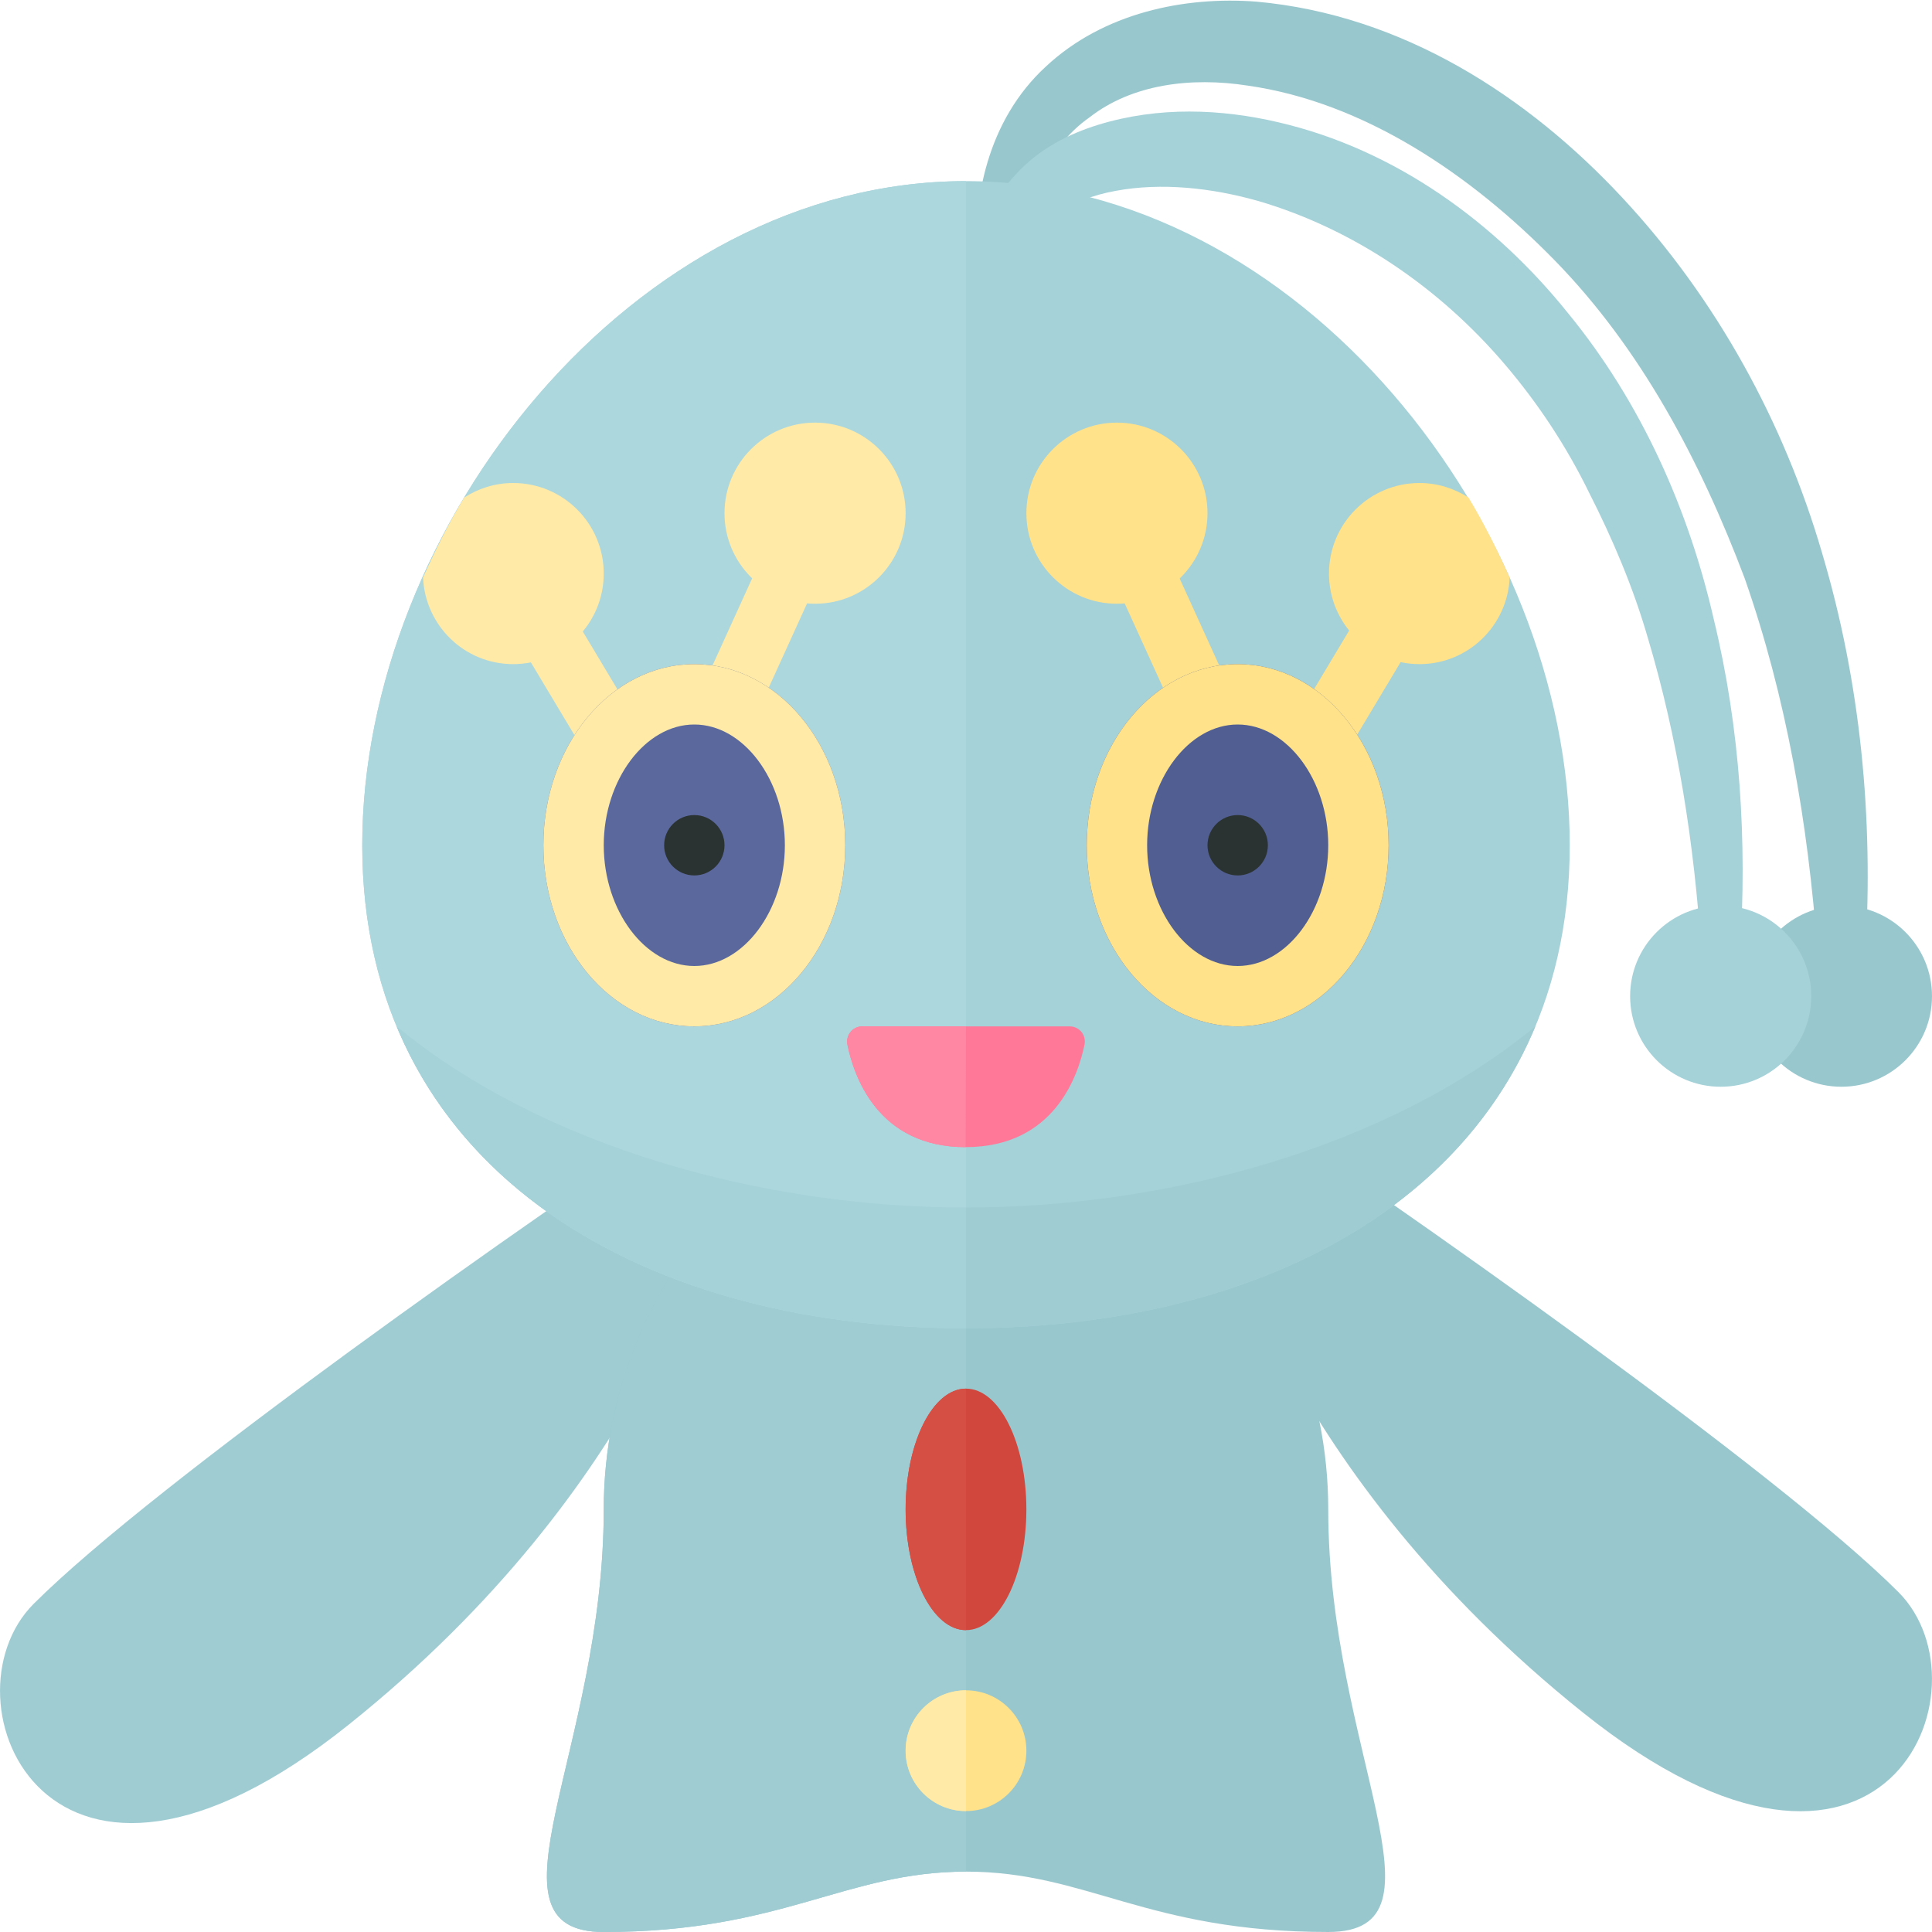 <?xml version="1.0" encoding="utf-8"?>
<!-- Generator: Adobe Illustrator 23.0.2, SVG Export Plug-In . SVG Version: 6.00 Build 0)  -->
<svg version="1.1" xmlns="http://www.w3.org/2000/svg" xmlns:xlink="http://www.w3.org/1999/xlink" x="0px" y="0px" width="32px"
	 height="32px" viewBox="0 0 32 32" enable-background="new 0 0 32 32" xml:space="preserve">
<g id="labels">
</g>
<g id="icons">
	<g>
		<path fill="#99C7CE" d="M16.186,4.434c-0.091-1.114,0.169-2.444,1.138-3.333c0.952-0.889,2.294-1.165,3.484-1.074
			c2.429,0.218,4.505,1.575,6.057,3.241c1.568,1.681,2.684,3.73,3.314,5.89c0.643,2.158,0.851,4.408,0.718,6.607h-0.794
			c-0.154-2.128-0.517-4.221-1.206-6.187c-0.732-1.941-1.715-3.798-3.142-5.261C24.35,2.878,22.58,1.69,20.666,1.418
			c-0.939-0.146-1.915-0.024-2.619,0.525c-0.738,0.516-1.108,1.477-1.233,2.494L16.186,4.434z"/>
		<path fill="#A5D1D8" d="M16.28,4.436c-0.066-0.54,0.155-1.141,0.544-1.547c0.381-0.421,0.876-0.671,1.369-0.823
			c0.995-0.305,2.027-0.264,2.984-0.04c1.935,0.45,3.591,1.663,4.789,3.154c1.221,1.487,2.007,3.268,2.421,5.084
			c0.44,1.815,0.55,3.677,0.433,5.5H28.18c-0.117-1.78-0.389-3.535-0.888-5.203c-0.242-0.836-0.582-1.634-0.969-2.396
			c-0.375-0.769-0.847-1.483-1.393-2.124C23.841,4.76,22.412,3.79,20.844,3.33c-0.78-0.221-1.609-0.309-2.364-0.169
			c-0.756,0.136-1.418,0.531-1.509,1.275H16.28z"/>
		<circle fill="#99C7CE" cx="30.5" cy="16.5" r="1.5"/>
		<path fill="#9FCCD3" d="M11.777,18.196c-3,2-9.22,6.369-11.22,8.369c-1.581,1.581,0.22,6,5.22,2s6-8.369,6-8.369V18.196z"/>
		<path fill="#99C7CE" d="M20.223,18c3,2,9.22,6.369,11.22,8.369c1.581,1.581-0.22,6-5.22,2s-6-8.369-6-8.369V18z"/>
		<path fill="#99C7CE" d="M22,25c0-4-3.239-7-6-7s-6,3-6,7s-2.118,7,0,7c2.961,0,4-1,6-1s2.987,1,6,1C24.118,32,22,29,22,25z"/>
		<path fill="#9FCCD3" d="M16,18c-2.761,0-6,3-6,7s-2.118,7,0,7c2.961,0,4-1,6-1V18z"/>
		<path fill="#A5D1D8" d="M26,14c0,5.263-4.477,8-10,8S6,19.263,6,14S10.477,3,16,3S26,8.737,26,14z"/>
		<path fill="#ACD7DD" d="M16,22c-5.523,0-10-2.737-10-8S10.477,3,16,3V22z"/>
		
			<rect x="9.229" y="10.75" transform="matrix(0.414 -0.91 0.91 0.414 -3.063 17.742)" fill="#FFEAA7" width="6.042" height="1"/>
		
			<rect x="19.25" y="8.229" transform="matrix(0.91 -0.414 0.414 0.91 -2.885 9.181)" fill="#FFE28A" width="1" height="6.042"/>
		<circle fill="#FFEAA7" cx="13.5" cy="8.5" r="1.5"/>
		
			<rect x="9.5" y="9.085" transform="matrix(0.858 -0.514 0.514 0.858 -4.749 6.855)" fill="#FFEAA7" width="1" height="5.831"/>
		<path fill="#FFEAA7" d="M8.5,8C8.201,8,7.923,8.09,7.689,8.241C7.432,8.668,7.21,9.113,7.007,9.566C7.042,10.363,7.694,11,8.5,11
			c0.828,0,1.5-0.672,1.5-1.5S9.328,8,8.5,8z"/>
		<g>
			
				<rect x="19.096" y="11.5" transform="matrix(0.514 -0.858 0.858 0.514 0.397 24.701)" fill="#FFE28A" width="5.831" height="1"/>
			<path fill="#FFE28A" d="M23.512,8c0.299,0,0.577,0.09,0.811,0.241c0.257,0.427,0.479,0.872,0.682,1.325
				C24.97,10.363,24.318,11,23.512,11c-0.828,0-1.5-0.672-1.5-1.5S22.683,8,23.512,8z"/>
		</g>
		<circle fill="#FFE28A" cx="18.5" cy="8.5" r="1.5"/>
		<g>
			<ellipse fill="#515E91" cx="20.5" cy="14" rx="2.5" ry="3"/>
			<path fill="#FFE28A" d="M20.5,12c0.813,0,1.5,0.916,1.5,2s-0.687,2-1.5,2S19,15.084,19,14S19.687,12,20.5,12 M20.5,11
				c-1.381,0-2.5,1.343-2.5,3s1.119,3,2.5,3s2.5-1.343,2.5-3S21.881,11,20.5,11L20.5,11z"/>
		</g>
		<circle fill="#2B3332" cx="20.5" cy="14" r="0.5"/>
		<g>
			<ellipse fill="#5B689D" cx="11.5" cy="14" rx="2.5" ry="3"/>
			<path fill="#FFEAA7" d="M11.5,12c0.813,0,1.5,0.916,1.5,2s-0.687,2-1.5,2S10,15.084,10,14S10.687,12,11.5,12 M11.5,11
				C10.119,11,9,12.343,9,14s1.119,3,2.5,3s2.5-1.343,2.5-3S12.881,11,11.5,11L11.5,11z"/>
		</g>
		<circle fill="#2B3332" cx="11.5" cy="14" r="0.5"/>
		<ellipse fill="#D1473D" cx="16" cy="25" rx="1" ry="2"/>
		<path fill="#D64F45" d="M16,27c-0.552,0-1-0.895-1-2s0.448-2,1-2V27z"/>
		<g>
			<path fill="#A5D1D8" d="M6.569,17c1.373,3.299,5.077,5,9.431,5v-2C12.642,20,9,19,6.569,17z"/>
			<path fill="#9FCCD3" d="M16,20v2c4.354,0,8.058-1.701,9.431-5C23,19,19.358,20,16,20z"/>
		</g>
		<circle fill="#FFE28A" cx="16" cy="28.997" r="1"/>
		<path fill="#FFEAA7" d="M16,29.997c-0.552,0-1-0.448-1-1s0.448-1,1-1V29.997z"/>
		<circle fill="#A5D1D8" cx="28.5" cy="16.5" r="1.5"/>
		<path fill="#FF7898" d="M14.282,17H16h1.718c0.16,0,0.277,0.146,0.245,0.302C17.86,17.803,17.47,19,15.994,19
			c-1.468,0-1.856-1.198-1.958-1.698C14.005,17.146,14.122,17,14.282,17z"/>
		<path fill="#FF87A4" d="M15.994,19c-1.468,0-1.856-1.198-1.958-1.698C14.005,17.146,14.122,17,14.282,17H16L15.994,19z"/>
	</g>
</g>
</svg>
